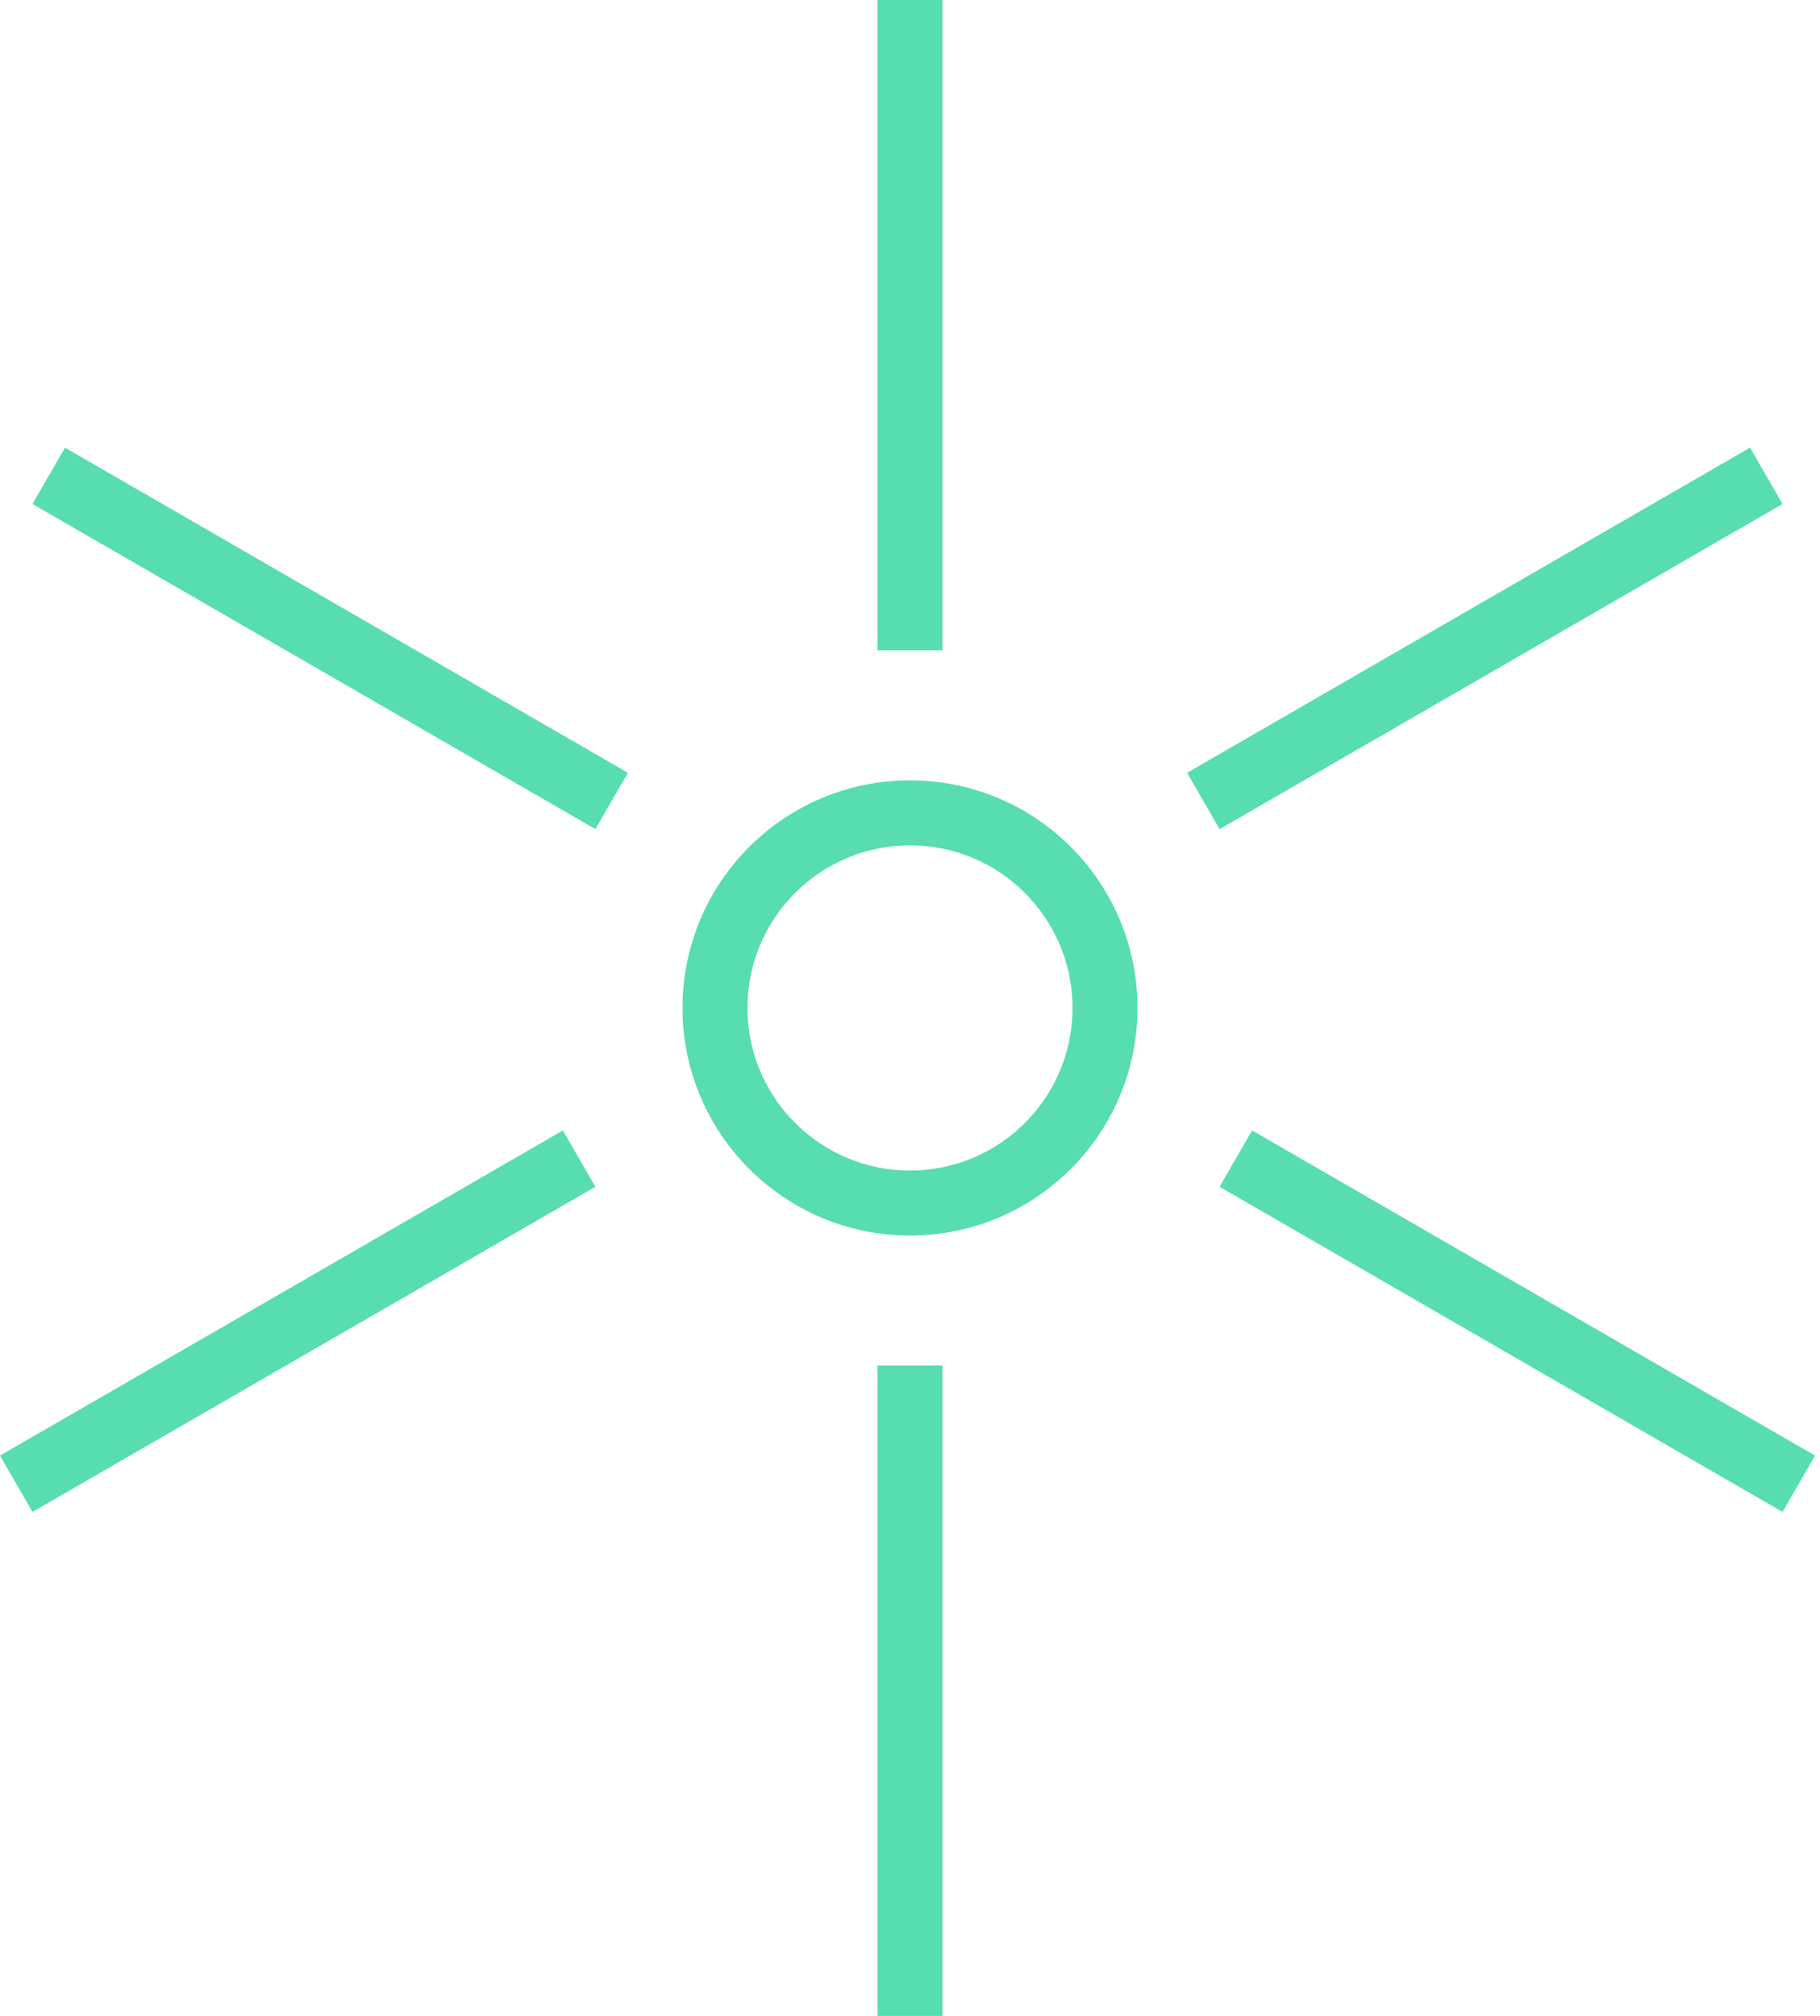 <svg width="56" height="62" viewBox="0 0 56 62" fill="none" xmlns="http://www.w3.org/2000/svg">
<circle cx="28" cy="31" r="6" stroke="#57DDAF" stroke-width="2"/>
<line x1="28" y1="4.37114e-08" x2="28" y2="20" stroke="#57DDAF" stroke-width="2"/>
<line x1="28" y1="42" x2="28" y2="62" stroke="#57DDAF" stroke-width="2"/>
<line x1="0.5" y1="45.634" x2="17.82" y2="35.634" stroke="#57DDAF" stroke-width="2"/>
<line x1="37.026" y1="24.634" x2="54.347" y2="14.634" stroke="#57DDAF" stroke-width="2"/>
<line x1="1.5" y1="14.634" x2="18.82" y2="24.634" stroke="#57DDAF" stroke-width="2"/>
<line x1="38.026" y1="35.634" x2="55.347" y2="45.634" stroke="#57DDAF" stroke-width="2"/>
</svg>
